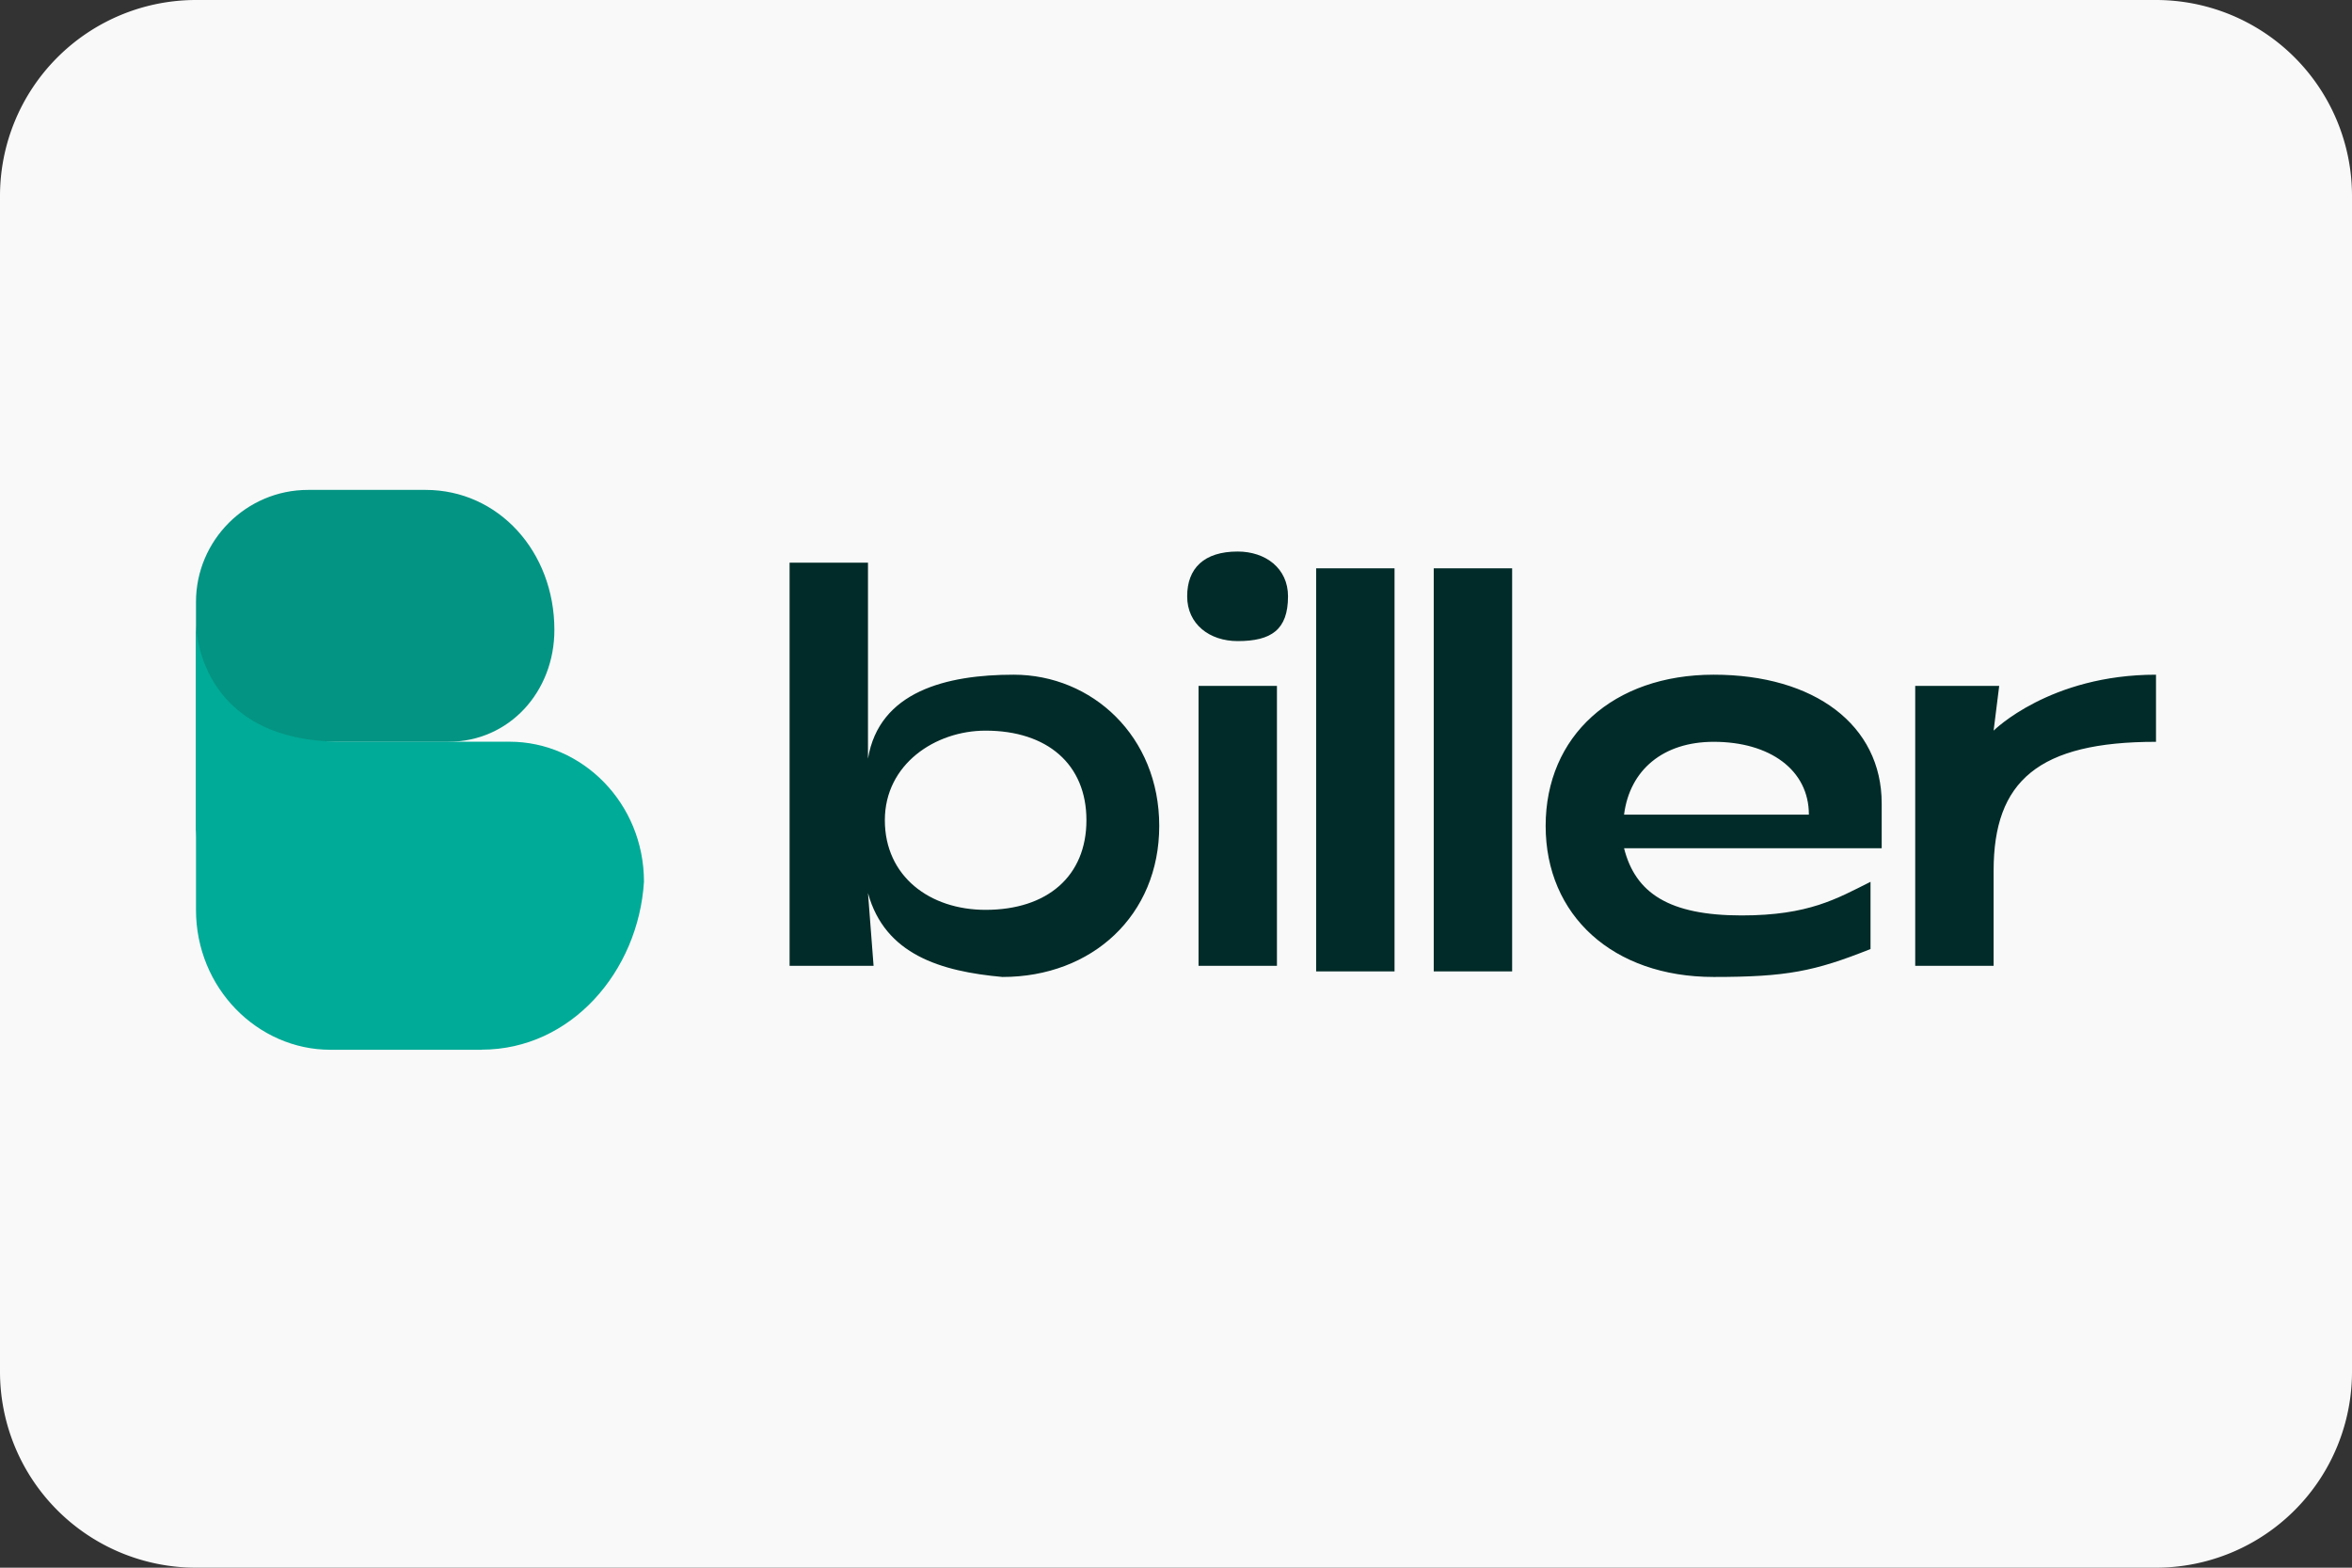 <svg xmlns="http://www.w3.org/2000/svg" width="24" height="16" viewBox="0 0 24 16">
  <rect x="0" y="0" width="24" height="16" fill="#333333" stroke="none"/>
  <path fill="#f9f9f9" d="M0 2a2 2 0 0 1 2-2h20a2 2 0 0 1 2 2v12a2 2 0 0 1-2 2H2a2 2 0 0 1-2-2V2Z" />
  <path fill="#012b28"
    d="m8.857 9.114.057.743h-.857V5.743h.8v2c.114-.686.8-.857 1.486-.857.8 0 1.486.628 1.486 1.543 0 .914-.686 1.542-1.6 1.542-.629-.057-1.2-.228-1.372-.857Zm2.229-.743c0-.571-.4-.914-1.029-.914-.514 0-1.028.343-1.028.914 0 .572.457.915 1.028.915.629 0 1.029-.343 1.029-.915Zm1.028-2.285c0-.286.172-.457.515-.457.285 0 .514.171.514.457 0 .343-.172.457-.514.457-.286 0-.515-.172-.515-.457ZM12.23 7h.8v2.857h-.8V7Zm1.2-1.2h.8v4.114h-.8V5.8Zm1.2 0h.8v4.114h-.8V5.8Zm1.142 2.629c0-.915.686-1.543 1.715-1.543 1.028 0 1.714.514 1.714 1.314v.457h-2.629c.115.457.458.686 1.2.686.686 0 .972-.172 1.315-.343v.686c-.572.228-.857.285-1.6.285-1.029 0-1.715-.628-1.715-1.542Zm2.686-.115c0-.457-.4-.743-.971-.743-.515 0-.857.286-.915.743h1.886ZM19.486 7h.914l-.057.457s.571-.571 1.657-.571v.685c-1.2 0-1.657.4-1.657 1.315v.971h-.8V7h-.057Z" />
  <path fill="#049483"
    d="M4.343 5h-1.2C2.514 5 2 5.514 2 6.143v2.4s0-.972 1.2-.972h1.371c.629 0 1.086-.514 1.086-1.142 0-.8-.571-1.429-1.314-1.429Z" />
  <path fill="#00ab97"
    d="M4.914 10.714H3.371C2.63 10.714 2 10.086 2 9.286V6.37s0 1.2 1.486 1.2H5.2c.743 0 1.371.629 1.371 1.429-.057.914-.742 1.714-1.657 1.714Z" />
</svg>
